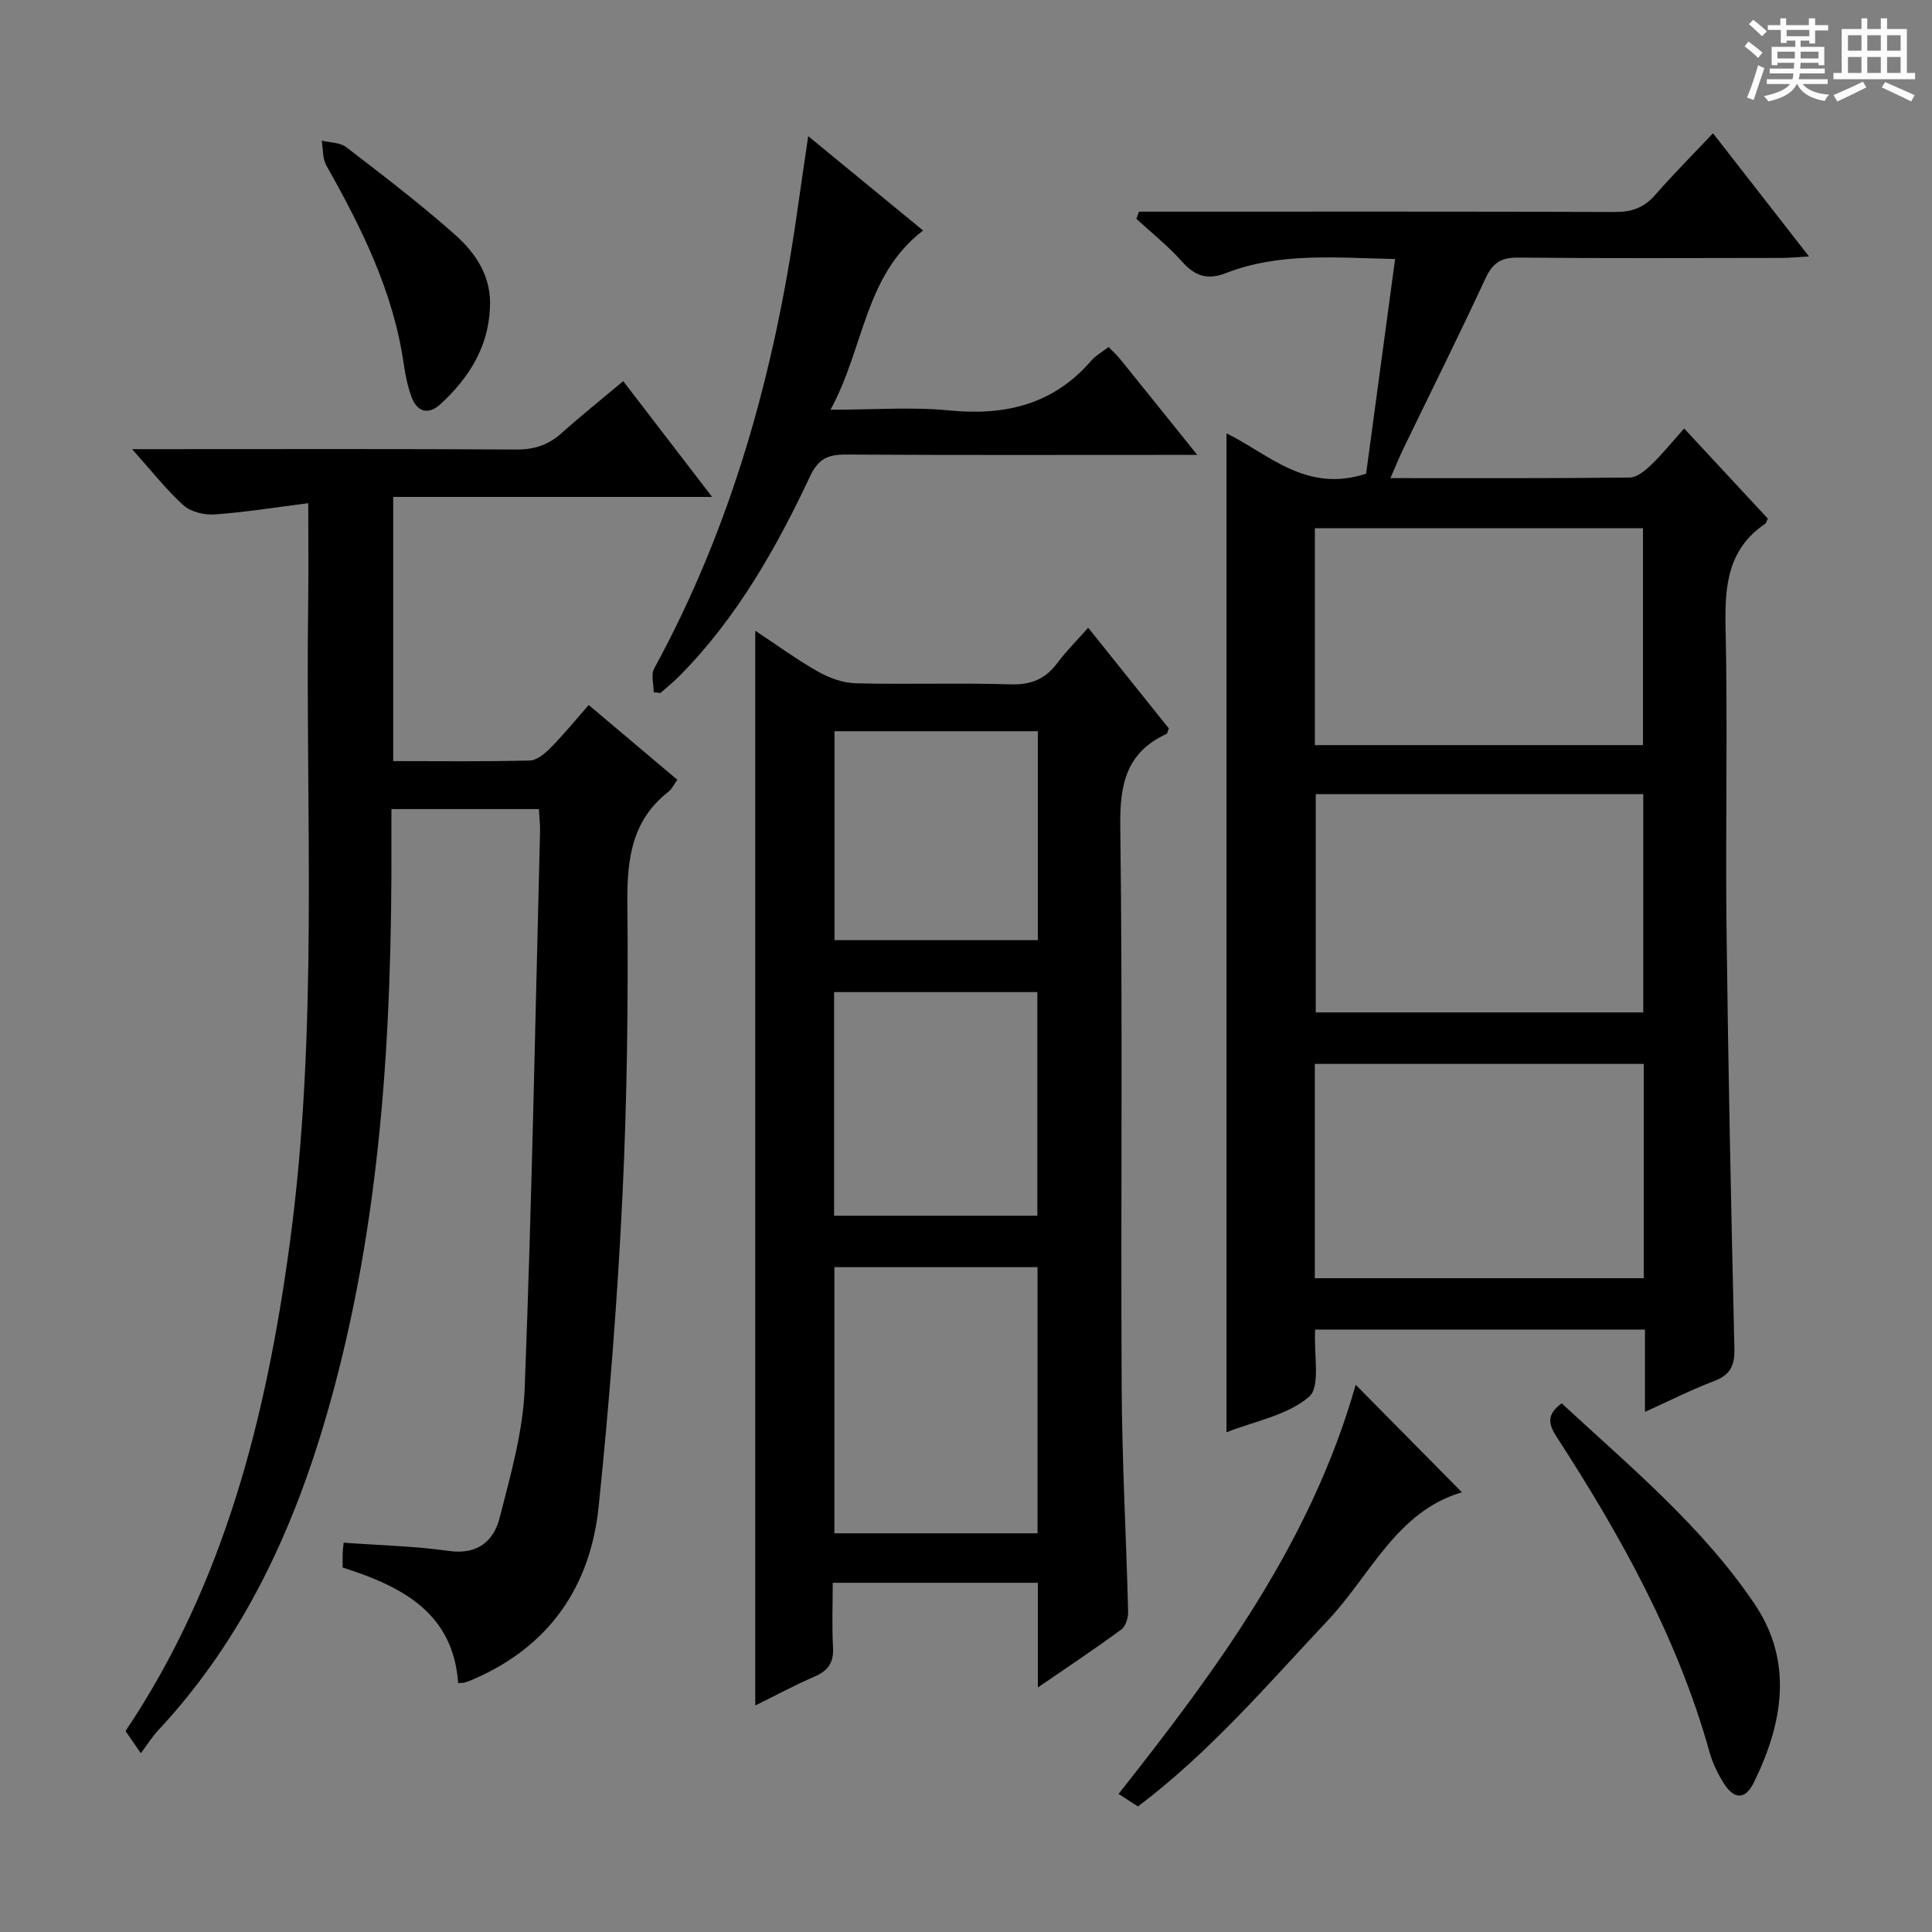 <svg enable-background="new 0 0 400 400" viewBox="0 0 400 400" xmlns="http://www.w3.org/2000/svg"><rect x="0" y="0" width="400" height="400" fill="#808080" stroke="none"/><path d="m361.2 9.6.8-1c.9.7 1.9 1.4 2.9 2.3l-.9 1.1c-1-1-2-1.8-2.8-2.4zm.5 10.6c.9-2.1 1.6-4.3 2.3-6.7.4.2.8.4 1.3.6-.7 2.1-1.5 4.3-2.2 6.6zm.4-15.2.9-.9c1 .8 2 1.6 2.8 2.4l-1 1c-.9-.9-1.8-1.7-2.7-2.5zm12.5-1.2h1.2v1.4h2.7v1.1h-2.7v2.7h-1.2v-.6h-1.8v1.3h4.9v3.8h-1.2v-.5h-3.7c0 .4-.1.9-.1 1.2h5.1v1h-5.2c0 .5-.1.9-.2 1.2h6v1h-5.2c1.1 1.3 2.9 2 5.5 2.2-.4.4-.7.8-.9 1.3-2.9-.5-4.8-1.6-5.7-3.5h-.1c-.8 1.7-2.7 2.9-5.9 3.6-.2-.4-.6-.8-.9-1.1 2.8-.6 4.6-1.4 5.4-2.5h-4.8v-1h5.3c.1-.3.2-.7.2-1.2h-4.9v-1h5c0-.4 0-.8.1-1.2h-3.5v.5h-1.2v-3.8h4.9v-1.3h-1.8v.5h-1.2v-2.7h-2.7v-1h2.6v-1.4h1.2v1.4h4.7v-1.4zm-6.6 8.3h3.6c0-.4 0-.9 0-1.4h-3.6zm1.9-4.6h4.7v-1.3h-4.7zm6.6 3.2h-3.7v1.4h3.7z" fill="#fafbfa"/><path d="m385.3 3.8h1.3v2.2h2.8v-2.2h1.3v2.2h4.1v9.1h1.7v1.3h-16.9v-1.3h1.7v-9.1h4.1v-2.2zm.4 13.1.7 1.2c-1.8.9-3.8 1.9-6 2.9-.2-.4-.5-.8-.8-1.3 2.3-1 4.3-1.9 6.1-2.8zm-3.1-6.4h2.8v-3.2h-2.8zm0 4.6h2.8v-3.3h-2.8zm4-4.6h2.8v-3.2h-2.8zm0 4.6h2.8v-3.3h-2.8zm3.7 1.9c2.1.9 4.1 1.8 6.1 2.7l-.7 1.3c-2.2-1.1-4.2-2-6.1-2.9zm3.2-9.7h-2.8v3.2h2.8zm-2.8 7.8h2.8v-3.3h-2.8z" fill="#fafbfa"/><g fill="#010000"><path d="m272.29 275.27c-.32 5.15 1.17 11.82-1.26 13.91-4.51 3.87-11.33 5.07-17.1 7.36 0-69.07 0-137.83 0-206.82 8.61 4.18 16.45 12.46 28.91 8.35 1.9-14.09 3.91-28.98 6-44.44-12.57-.29-24.04-1.37-35.05 2.92-3.85 1.5-6.41.59-9.07-2.4-2.85-3.21-6.27-5.91-9.44-8.84.18-.5.36-.99.53-1.49h5.08c31.17 0 62.33-.05 93.5.07 3.46.01 5.99-.89 8.26-3.49 3.71-4.24 7.69-8.24 12.01-12.81 6.81 8.74 13 16.69 19.87 25.5-2.41.13-4.08.31-5.76.31-18.17.02-36.33.11-54.5-.07-3.56-.04-5.26 1.17-6.73 4.34-5.46 11.76-11.25 23.37-16.9 35.04-.92 1.9-1.71 3.86-2.77 6.28 16.93 0 33.23.07 49.53-.12 1.51-.02 3.23-1.45 4.46-2.63 2.27-2.18 4.26-4.66 6.83-7.52 6.16 6.63 11.76 12.66 17.31 18.64-.24.5-.3.92-.54 1.08-7.72 5.24-8.39 12.81-8.2 21.38.46 20.82-.05 41.67.2 62.5.34 28.96.95 57.93 1.63 86.88.08 3.52-.83 5.45-4.17 6.72-4.62 1.75-9.05 4-14.35 6.4 0-6.08 0-11.46 0-17.04-23.09-.01-45.52-.01-68.28-.01zm67.87-121c0-15.22 0-30.07 0-44.91-22.86 0-45.29 0-67.93 0v44.91zm-67.75 10.15v45.19h67.81c0-15.22 0-30.13 0-45.19-22.8 0-45.22 0-67.81 0zm-.19 100.22h68.1c0-14.95 0-29.53 0-44.37-22.8 0-45.34 0-68.1 0z"/><path d="m81.41 157.58c9.65 0 18.97.12 28.27-.12 1.5-.04 3.2-1.5 4.39-2.71 2.66-2.69 5.05-5.64 7.81-8.79 6.28 5.3 12.23 10.32 18.35 15.48-.69.96-1.1 1.92-1.83 2.48-7.62 5.94-8.59 13.94-8.51 23.03.19 20.3-.05 40.63-1.03 60.9-1.04 21.38-2.72 42.74-4.91 64.03-1.7 16.55-10.17 28.94-25.84 35.75-.61.26-1.23.51-1.86.71-.3.09-.63.07-1.39.13-1.05-14.6-11.65-20.02-23.92-23.93 0-1.11-.02-2.09.01-3.07.02-.65.12-1.29.2-2.07 7.39.54 14.67.7 21.83 1.71 5.92.83 9.24-2.07 10.47-6.88 2.25-8.8 4.83-17.78 5.18-26.77 1.48-38.4 2.2-76.83 3.18-115.24.04-1.46-.14-2.93-.24-4.71-10.14 0-20.04 0-30.53 0 0 2.21-.01 4.31 0 6.41.13 39.67-2.1 79.09-12.98 117.52-7 24.74-17.49 47.71-35.29 66.78-1.24 1.33-2.22 2.91-3.61 4.77-1.51-2.18-2.32-3.36-3.17-4.59 20.46-30.53 29.1-64.92 33.96-100.63 6.05-44.42 3.26-89.07 3.86-133.63.08-6.3.01-12.61.01-19.96-6.78.86-13.07 1.88-19.41 2.33-2.12.15-4.9-.53-6.42-1.89-3.56-3.21-6.55-7.06-10.64-11.63h6.05c24.49 0 48.98-.08 73.48.08 3.76.03 6.68-.96 9.42-3.42 3.95-3.54 8.11-6.86 12.73-10.74 6.09 7.94 11.98 15.6 18.4 23.97-22.49 0-44.05 0-66.02 0z"/><path d="m214.88 349.37c0-7.84 0-14.62 0-21.67-14.1 0-27.86 0-42.47 0 0 4.53-.19 8.96.06 13.36.18 3.15-1.01 4.85-3.85 6.07-4.09 1.76-8.02 3.89-12.25 5.97 0-74.22 0-147.99 0-222.52 4.52 2.99 8.63 6.01 13.03 8.49 2.33 1.32 5.17 2.34 7.81 2.4 10.66.27 21.33-.12 31.98.22 4.29.14 7.26-1.11 9.75-4.46 1.86-2.5 4.1-4.71 6.36-7.26 5.78 7.22 11.28 14.09 16.69 20.84-.24.59-.27 1.05-.48 1.14-8.23 3.79-9.68 10.26-9.57 18.93.51 38.81.09 77.63.29 116.45.08 15.46.95 30.92 1.34 46.38.03 1.24-.52 3.01-1.43 3.67-5.33 3.93-10.85 7.59-17.26 11.99zm-.07-87.02c-14.31 0-28.07 0-42.06 0v55.1h42.06c0-18.51 0-36.63 0-55.1zm-.04-56.95c-14.35 0-28.1 0-42.08 0v46.3h42.08c0-15.56 0-30.82 0-46.3zm.1-54.01c-14.25 0-27.99 0-42.09 0v43.25h42.09c0-14.47 0-28.59 0-43.25z"/><path d="m135.34 143.31c0-1.64-.6-3.61.09-4.88 16.06-29.43 24.85-61.11 29.55-94.1.72-5.09 1.48-10.17 2.35-16.14 8.07 6.62 15.79 12.96 23.79 19.53-12.18 9.32-12.14 24.23-19.17 37.11 9.05 0 16.85-.61 24.51.14 11.63 1.15 21.61-1.19 29.48-10.31.95-1.09 2.31-1.83 3.6-2.81.91.95 1.76 1.74 2.49 2.64 5.01 6.19 9.99 12.4 15.85 19.69-2.78 0-4.48 0-6.18 0-22.17 0-44.33.07-66.5-.07-3.74-.02-5.74.79-7.52 4.57-7.02 14.93-15.15 29.25-26.88 41.15-1.27 1.29-2.7 2.44-4.06 3.65-.46-.06-.93-.12-1.4-.17z"/><path d="m280.68 286.7c7.68 7.78 14.79 14.97 21.99 22.26-13.52 3.98-18.88 17.1-27.72 26.49-12.55 13.33-24.42 27.29-39.35 38.56-1.23-.8-2.43-1.58-4.01-2.6 20.47-25.9 39.87-52.2 49.09-84.71z"/><path d="m323.33 290.54c14.14 13.1 29.1 25.47 39.96 41.58 8.07 11.97 5.83 24.75-.21 36.99-1.77 3.59-4.12 3.47-6.27-.02-1.21-1.96-2.25-4.12-2.87-6.33-6.61-23.67-18.4-44.82-31.64-65.25-1.74-2.67-2.13-4.67 1.03-6.97z"/><path d="m101.43 63.81c-.35 8.13-4.38 14.45-10.15 19.79-2.59 2.4-4.95 1.76-6.14-1.57-.77-2.16-1.23-4.46-1.56-6.74-2.16-14.92-8.71-28.1-16.01-41.02-.81-1.44-.66-3.42-.96-5.15 1.71.42 3.78.36 5.06 1.34 7.63 5.86 15.3 11.71 22.49 18.09 4.38 3.87 7.68 8.81 7.27 15.26z"/></g></svg>